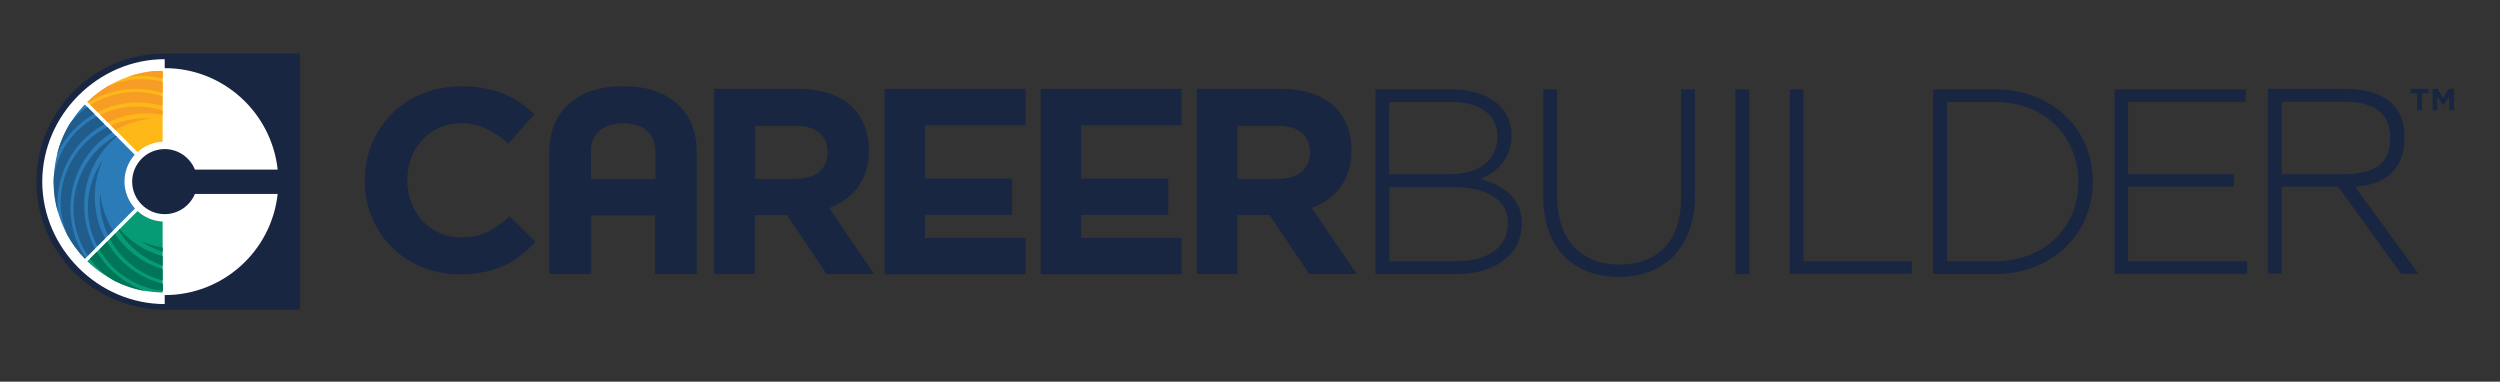 <?xml version="1.0" encoding="utf-8"?>
<!-- Generator: Adobe Illustrator 18.0.0, SVG Export Plug-In . SVG Version: 6.00 Build 0)  -->
<!DOCTYPE svg PUBLIC "-//W3C//DTD SVG 1.1//EN" "http://www.w3.org/Graphics/SVG/1.1/DTD/svg11.dtd">
<svg version="1.1" id="Layer_1" xmlns="http://www.w3.org/2000/svg" xmlns:xlink="http://www.w3.org/1999/xlink" x="0px" y="0px"
	 viewBox="0 0 976 149" enable-background="new 0 0 976 149" xml:space="preserve">
<rect x="0" y="0" width="976" height="149" fill="#333333" stroke="none"/>
<g>
	<defs>
		<rect id="SVGID_1_" x="14.2" y="20.9" width="102.9" height="100"/>
	</defs>
	<clipPath id="SVGID_2_">
		<use xlink:href="#SVGID_1_"  overflow="visible"/>
	</clipPath>
	<path clip-path="url(#SVGID_2_)" fill="#182642" d="M117.2,20.9v100H64.2c-27.6,0-50-22.4-50-50c0-27.6,22.4-50,50-50H117.2z"/>
	<path clip-path="url(#SVGID_2_)" fill="#FFFFFF" d="M76.1,66.2c-1.9-4.7-6.5-8-11.8-8c-7,0-12.7,5.7-12.7,12.7s5.7,12.7,12.7,12.7
		c5.3,0,9.9-3.3,11.8-7.9l32.3,0c-2.4,22.2-21.2,39.5-44.1,39.5v3.5c-26,0-47.8-21.8-47.8-47.8s21.8-47.8,47.8-47.8v3.5
		c22.9,0,41.7,17.4,44.1,39.6L76.1,66.2z"/>
	<path clip-path="url(#SVGID_2_)" fill="#079B75" d="M63.5,86.5c-3.8-0.2-7.2-1.7-9.8-4.1L34.1,102c7.6,7.4,18,12,29.4,12.2V86.5z"
		/>
	<path clip-path="url(#SVGID_2_)" fill="#2B7BB9" d="M52.7,81.4c-2.5-2.8-4.1-6.5-4.1-10.5c0-4,1.5-7.7,4-10.5L33.1,40.8
		c-7.5,7.8-12.1,18.4-12.1,30.1c0,11.7,4.6,22.3,12.2,30.1L52.7,81.4z"/>
	<path clip-path="url(#SVGID_2_)" fill="#FDB817" d="M63.5,27.6c-11.4,0.2-21.8,4.8-29.4,12.2l19.6,19.6c2.6-2.4,6-3.9,9.8-4.1
		L63.5,27.6z"/>
	<path clip-path="url(#SVGID_2_)" fill="#FFFFFF" d="M63.5,100.1v3.7c0,0,0,0,0,0L63.5,100.1C63.5,100.1,63.5,100.1,63.5,100.1"/>
	<path clip-path="url(#SVGID_2_)" fill="#FFFFFF" d="M63.5,96.7v1.6c0,0,0,0,0,0L63.5,96.7C63.5,96.7,63.5,96.7,63.5,96.7"/>
	<path clip-path="url(#SVGID_2_)" fill="#FFFFFF" d="M63.5,27.9l0,2.8c0,0,0,0,0,0L63.5,27.9C63.5,27.9,63.5,27.9,63.5,27.9"/>
	<path clip-path="url(#SVGID_2_)" fill="#FFFFFF" d="M63.5,31.9l0,4.4c0,0,0,0,0,0L63.5,31.9C63.5,31.9,63.5,31.9,63.5,31.9"/>
	<path clip-path="url(#SVGID_2_)" fill="#007558" d="M34.3,101.9l-0.1,0.1c0.3,0.3,0.6,0.6,0.9,0.8
		C34.8,102.6,34.5,102.2,34.3,101.9"/>
	<g clip-path="url(#SVGID_2_)">
		<path fill="#F79D26" d="M60.5,27.7c-3.7,0.3-7.3,1.1-10.6,2.3c1.7-0.2,3.4-0.4,5.1-0.4c2.9,0,5.8,0.4,8.6,1.1l0-2.8
			C62.5,27.8,61.5,27.7,60.5,27.7"/>
		<path fill="#F79D26" d="M55.3,30.9c-4.6,0-9.1,1-13.3,2.8c-2.9,1.7-5.5,3.8-7.9,6.1l0.3,0.3c5.6-3.5,12.1-5.4,18.7-5.4
			c3.5,0,7,0.5,10.4,1.6l0-4.4C60.8,31.2,58,30.9,55.3,30.9"/>
		<path fill="#F79D26" d="M52.8,35.9c-6.4,0-12.4,1.9-17.5,5.1l2.8,2.8c4.7-2.4,10.1-3.8,15.8-3.8c3.3,0,6.5,0.5,9.5,1.3l0-3.7
			C60.1,36.6,56.6,35.9,52.8,35.9"/>
		<path fill="#F79D26" d="M53.2,41.6c-4.8,0-9.6,1-14.1,3.2l3,3c4.9-2.4,10.1-3.5,15.3-3.5c2.1,0,4.1,0.2,6.1,0.5l0-1.6
			C60.2,42.1,56.7,41.6,53.2,41.6"/>
		<path fill="#F79D26" d="M56.5,46.2c-4.5,0-9,0.9-13.2,2.8l1.8,1.8c4.3-2.5,9.1-4,14.1-4.5C58.3,46.2,57.4,46.2,56.5,46.2"/>
	</g>
	<g clip-path="url(#SVGID_2_)">
		<path fill="#007558" d="M46.7,89.5l-0.4,0.4c3.9,6.4,10,11.3,17.2,13.8v-3.7C56.9,98.2,51.1,94.5,46.7,89.5"/>
		<path fill="#007558" d="M55.1,94.1c2.6,1.8,5.5,3.2,8.4,4.2v-1.6C60.6,96.2,57.8,95.3,55.1,94.1"/>
		<path fill="#007558" d="M37.8,98.3l-2.7,2.7c2.6,3.5,5.9,6.5,9.6,8.7c3.9,1.9,8,3.3,12.4,4C49.1,111.1,42.2,105.5,37.8,98.3"/>
		<path fill="#007558" d="M41.8,94.4l-3,3c5.4,9.4,14.8,15,24.8,16.2v-2.8C54.7,108.5,46.7,102.9,41.8,94.4"/>
		<path fill="#007558" d="M44.9,91.3l-2,2c2.8,5.2,7,9.7,12.5,12.9c2.6,1.5,5.3,2.6,8.1,3.3v-4.4c-2.4-0.8-4.8-1.8-7.1-3.1
			C51.6,99.3,47.8,95.6,44.9,91.3"/>
	</g>
	<g clip-path="url(#SVGID_2_)">
		<path fill="#205D8C" d="M34.1,41.8c-2.5,1.7-4.7,3.8-6.6,6.1c-2.4,3.8-4.1,7.9-5.3,12.4c3.1-6.7,8.2-12.2,14.6-15.8L34.1,41.8z"/>
		<path fill="#205D8C" d="M37.7,45.5c-0.3,0.2-0.6,0.3-0.9,0.5C28.1,51,22.6,59.5,21,68.7c0,0.7-0.1,1.5-0.1,2.2
			c0,4.1,0.6,8.2,1.7,12c-1.3-13.3,5-26.8,17.3-33.9c0.3-0.2,0.5-0.3,0.8-0.5L37.7,45.5z"/>
		<path fill="#205D8C" d="M41.9,49.6c-5.6,2.8-10.5,7.2-13.8,13c-5.3,9.2-5.7,19.9-1.9,29c1.9,3.4,4.2,6.6,6.9,9.4l0.3-0.3
			c-7.2-10.7-8.1-25.1-1.2-37c2.9-5.1,7-9.2,11.6-12.1L41.9,49.6z"/>
		<path fill="#205D8C" d="M45.2,53c-9.9,5.7-16.5,16.3-16.5,28.5c0,6.8,2.1,13.1,5.6,18.3l2.8-2.8c-2.7-5-4.2-10.7-4.2-16.7
			c0-10.9,4.9-20.6,12.7-27L45.2,53z"/>
		<path fill="#205D8C" d="M40.2,62.3C33.4,72,32.2,85,38,96.1l3-3C35.8,83.2,35.8,71.8,40.2,62.3"/>
		<path fill="#205D8C" d="M39.1,75.1c-0.5,5.8,0.6,11.6,3.1,16.8l1.9-1.9C41.3,85.5,39.6,80.4,39.1,75.1"/>
	</g>
</g>
<g>
	<g>
		<g>
			<g>
				<path fill="#182642" d="M179.5,107.1c-21.3,0-37.1-16.1-37.1-36.5v-0.2c0-20.2,15.5-36.7,37.7-36.7c13.6,0,21.8,4.5,28.5,10.9
					l-10.1,11.5c-5.6-5-11.3-8-18.5-8c-12.2,0-21,9.9-21,22.1v0.2c0,12.2,8.6,22.3,21,22.3c8.3,0,13.3-3.2,19-8.3l10.1,10
					C201.7,102.2,193.5,107.1,179.5,107.1z"/>
			</g>
			<path fill="#182642" d="M323.7,81.2c9.2-3.4,15.5-10.7,15.5-22.4v-0.2c0-14.9-10.2-23.9-27.3-23.9h-33.1v72.3h15.9V83.9h12.5
				l15.5,23.1h18.6L323.7,81.2z M323.1,59.6c0,6.1-4.4,10.2-12.2,10.2h-16.1V49.1h15.8c7.7,0,12.5,3.5,12.5,10.3V59.6z"/>
			<path fill="#182642" d="M512.1,81.2c9.2-3.4,15.5-10.7,15.5-22.4v-0.2c0-14.9-10.2-23.9-27.3-23.9h-33.1v72.3h15.9V83.9h12.5
				l15.5,23.1h18.6L512.1,81.2z M511.4,59.6c0,6.1-4.4,10.2-12.2,10.2h-16.1V49.1h15.8c7.7,0,12.5,3.5,12.5,10.3V59.6z"/>
			<path fill="#182642" d="M256.2,35.7c-3.5-1.3-7.5-2-12-2h-1.9c-4.5,0-8.5,0.7-12,2c-10,3.7-15.8,12.1-15.8,23.1V59v48h16.3V84.1
				h24.9v22.9H272V59v-0.2C272,47.8,266.2,39.4,256.2,35.7z M230.7,69.9l0-10.9c0-7,4.9-10.7,12.6-10.9c7.7,0.1,12.5,3.9,12.6,10.9
				l0,10.9H230.7z"/>
			<polygon fill="#182642" points="361.1,92.9 361.1,83.9 395.1,83.9 395.1,69.7 361.1,69.7 361.1,48.9 400.4,48.9 400.4,34.7 
				345.3,34.7 345.3,107.1 400.4,107.1 400.4,92.9 			"/>
			<polygon fill="#182642" points="422.1,92.9 422.1,83.9 456.1,83.9 456.1,69.7 422.1,69.7 422.1,48.9 461.3,48.9 461.3,34.7 
				406.3,34.7 406.3,107.1 461.3,107.1 461.3,92.9 			"/>
		</g>
		<g>
			<path fill="#182642" d="M577.8,69.9c5.9-2.4,12.3-7.3,12.3-17.1v-0.2c0-10.8-9.4-17.7-23.4-17.7H537v72.1h31.3
				c15.5,0,25.8-7.6,25.8-19.7v-0.2C594.1,77.1,586.5,72.1,577.8,69.9z M542.3,39.8h24.3c11.5,0,18,5.4,18,13.3v0.2
				c0,9.6-7.7,14.7-18.5,14.7h-23.8V39.8z M588.7,87.3c0,9.1-7.8,14.7-20.2,14.7h-26.1v-29h24.4c14.2,0,21.9,5.3,21.9,14.1V87.3z"/>
			<g>
				<path fill="#182642" d="M632,108.1c-17.3,0-29.5-10.9-29.5-31.1V34.9h5.4v41.6c0,17,9.2,26.8,24.4,26.8c14.6,0,24-8.9,24-26.3
					V34.9h5.4v41.5C661.6,97,649.5,108.1,632,108.1z"/>
			</g>
			<g>
				<rect x="677.5" y="34.9" fill="#182642" width="5.4" height="72.1"/>
			</g>
			<g>
				<polygon fill="#182642" points="698.7,106.9 698.7,34.9 704.1,34.9 704.1,102 746.4,102 746.4,106.9 				"/>
			</g>
			<path fill="#182642" d="M778.7,34.9h-24v72.1h24c22.6,0,38.3-15.8,38.3-36v-0.2C817,50.4,801.3,34.9,778.7,34.9z M811.4,71.1
				c0,17.2-12.7,30.9-32.7,30.9h-18.6V39.8h18.6c20.1,0,32.7,14,32.7,31.1V71.1z"/>
			<g>
				<polygon fill="#182642" points="825.5,106.9 825.5,34.9 876.7,34.9 876.7,39.8 830.8,39.8 830.8,68 872.1,68 872.1,72.9 
					830.8,72.9 830.8,102 877.3,102 877.3,106.9 				"/>
			</g>
			<path fill="#182642" d="M919.4,72.9c9.8-0.7,19.6-5,19.3-19.9c-0.2-13-9.5-18.3-23.5-18.3h-29.8v72.1h5.4l0-0.1v-4.9V72.9
				c0,0,18.9,0,20.5,0l1.5,0l24.6,34l6.8,0L919.4,72.9z M890.8,68V39.7h24.3c11.5,0,17.7,4.3,18,13.3c0.4,11.5-6.5,15-18.5,15
				C906.3,68,890.8,68,890.8,68z"/>
		</g>
	</g>
	<g>
		<path fill="#182642" d="M943.7,36.4h-2.6v-1.7h7v1.7h-2.6v6.7h-1.8V36.4z"/>
		<path fill="#182642" d="M949.6,34.7h2l2.2,3.6l2.2-3.6h2v8.4h-1.8v-5.5l-2.4,3.6h0l-2.3-3.5v5.4h-1.8V34.7z"/>
	</g>
</g>
</svg>

